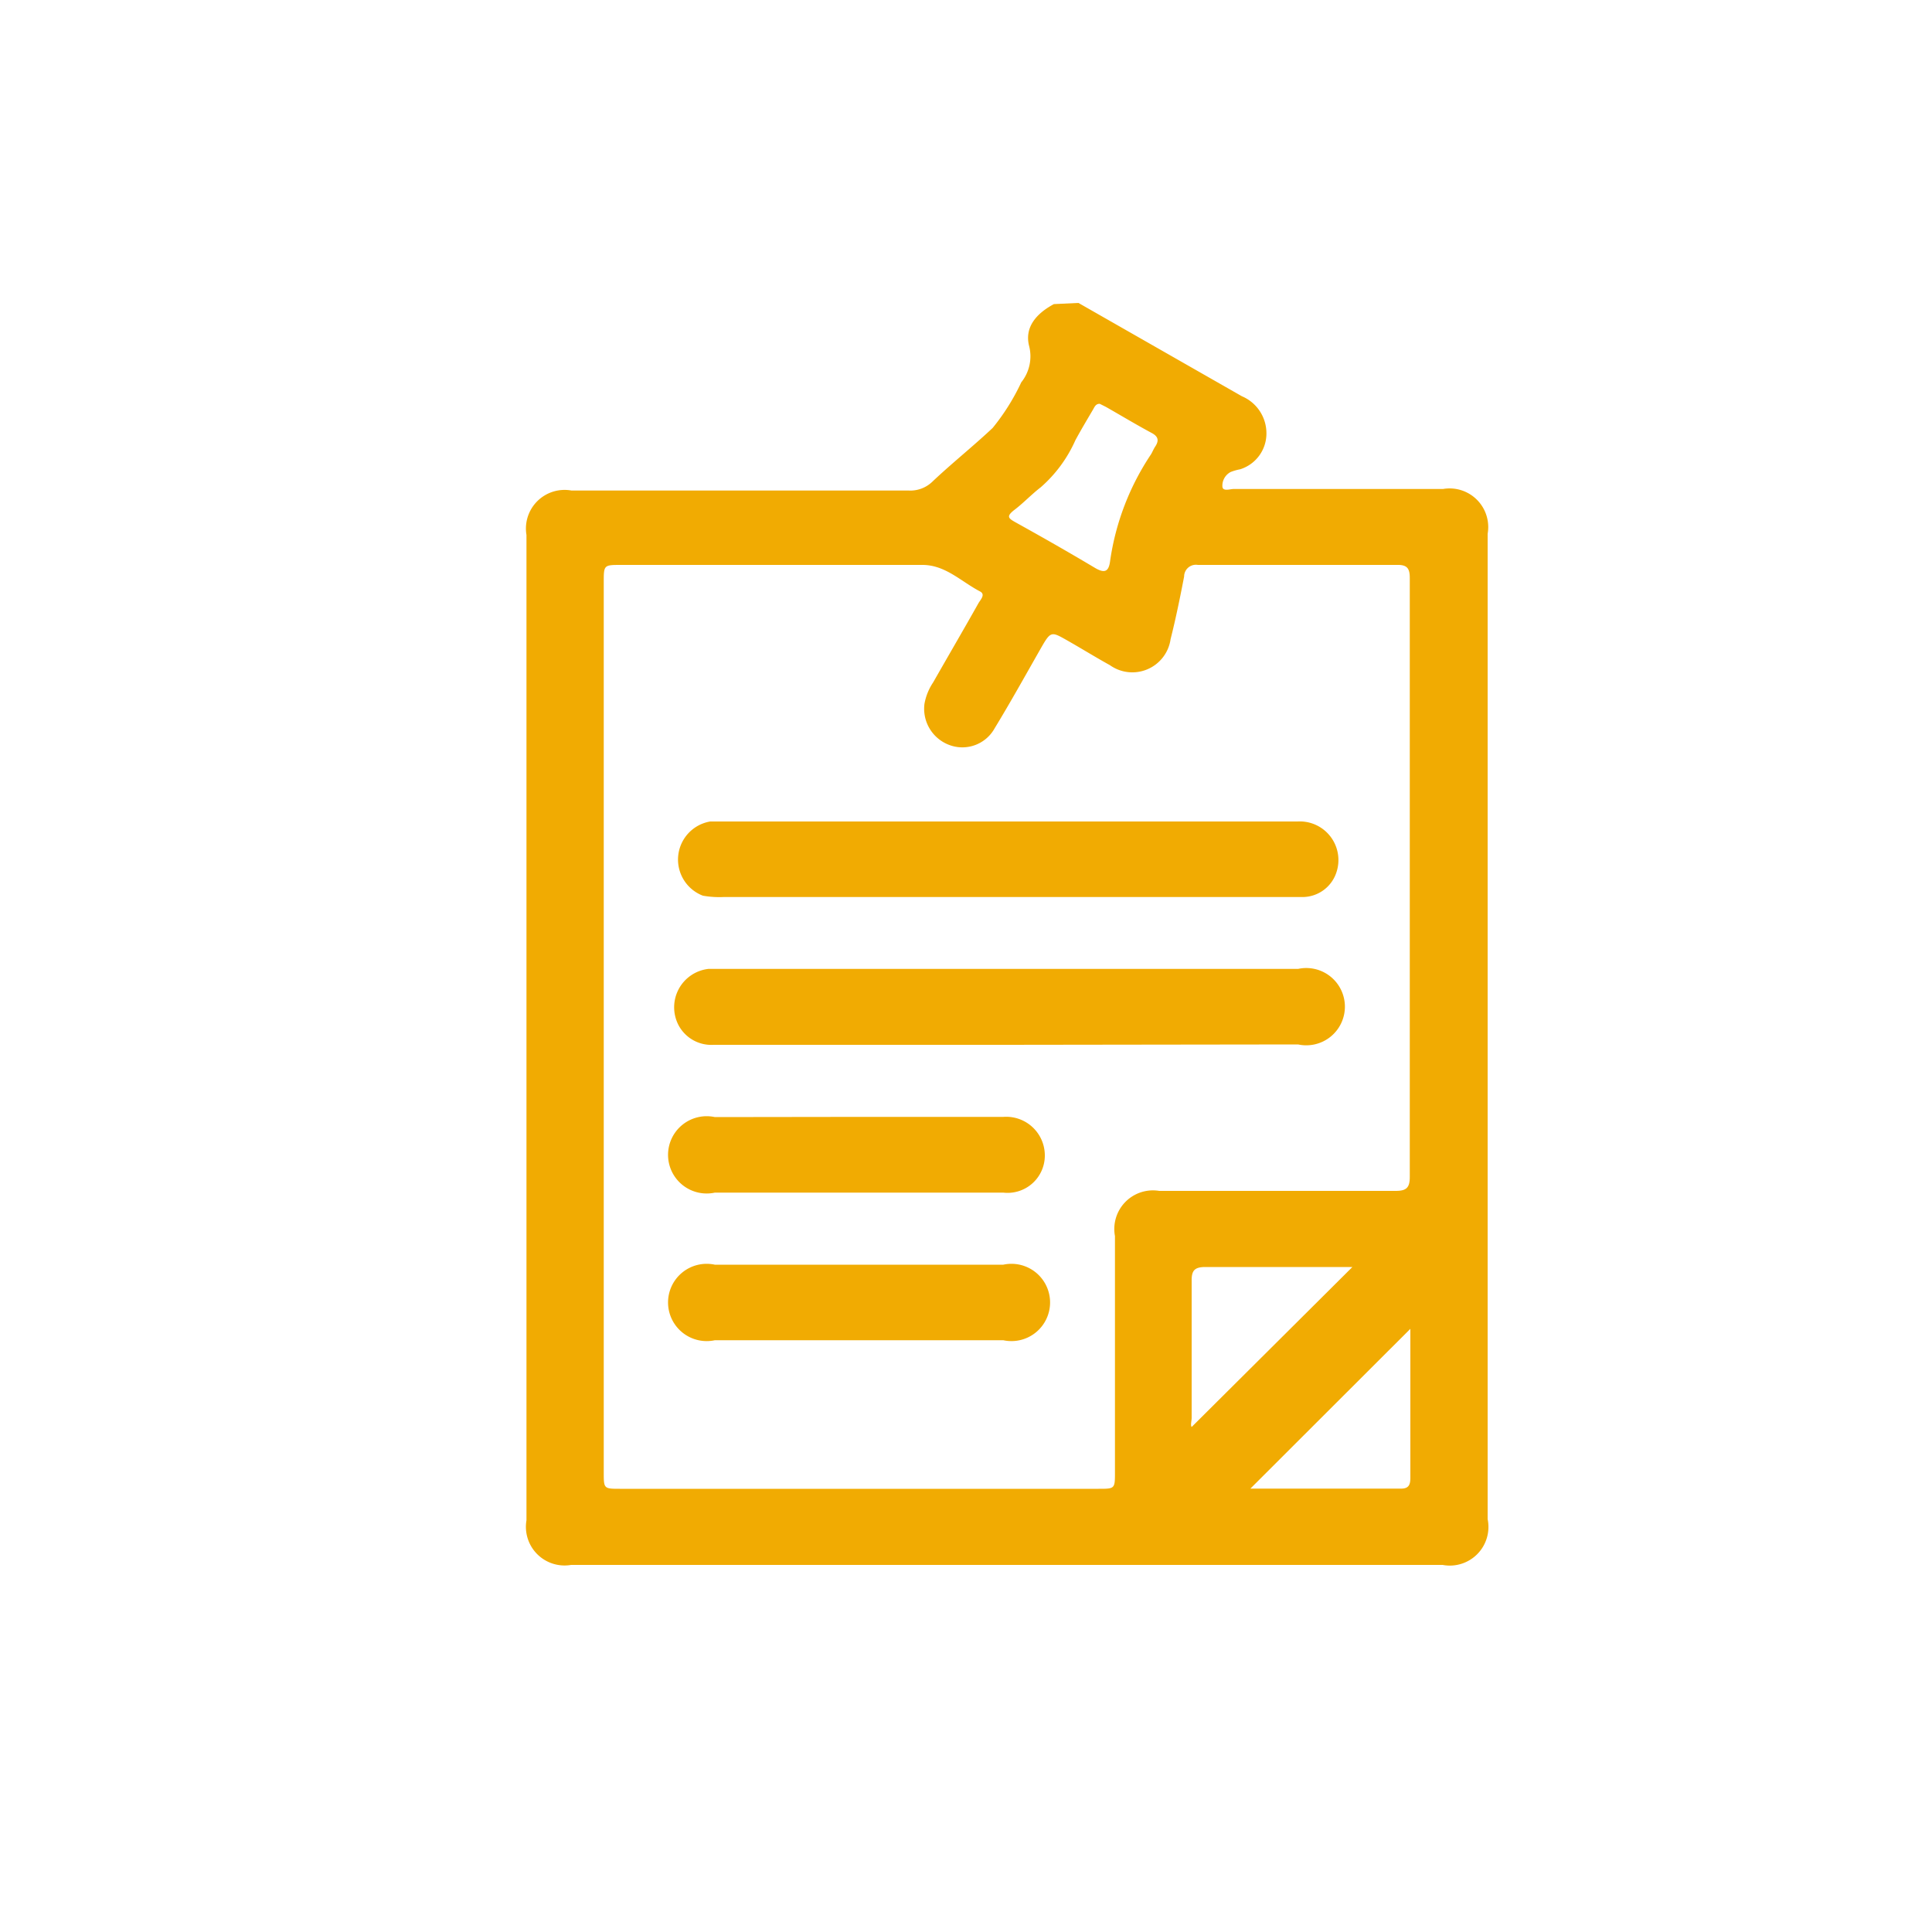 <svg id="Capa_1" data-name="Capa 1" xmlns="http://www.w3.org/2000/svg" viewBox="0 0 100 100"><defs><style>.cls-1{fill:#f1ab02;}</style></defs><path class="cls-1" d="M55.82,15.68l8.46,4.83a2.08,2.08,0,0,1,1.27,1.9,1.94,1.94,0,0,1-1.36,1.88,2.75,2.75,0,0,0-.49.14.8.8,0,0,0-.43.73c0,.3.38.15.59.15H74.69A2,2,0,0,1,77,27.63v51A2,2,0,0,1,74.67,81H29.56a2,2,0,0,1-2.31-2.31v-51a2,2,0,0,1,2.33-2.3c5.82,0,11.63,0,17.45,0a1.64,1.64,0,0,0,1.21-.44c1-.95,2.12-1.84,3.14-2.8a11.29,11.29,0,0,0,1.48-2.36,2.15,2.15,0,0,0,.41-1.87c-.26-1,.4-1.71,1.28-2.18ZM31.25,53.08V76.2c0,.85,0,.86.83.86H56.86c.84,0,.85,0,.85-.84,0-4.08,0-8.16,0-12.24A2,2,0,0,1,60,61.64q6.12,0,12.24,0c.55,0,.73-.16.73-.72q0-15.51,0-31c0-.48-.12-.69-.65-.68H62a.61.61,0,0,0-.71.6c-.21,1.09-.43,2.17-.7,3.24a2,2,0,0,1-3.14,1.35c-.76-.42-1.5-.88-2.26-1.31s-.81-.45-1.29.39c-.8,1.4-1.58,2.81-2.42,4.19a1.91,1.91,0,0,1-2.37.85,2,2,0,0,1-1.26-2.12,2.92,2.92,0,0,1,.45-1.11c.78-1.37,1.57-2.72,2.34-4.09.1-.18.38-.45.1-.61-1-.52-1.8-1.38-3-1.38H32.16c-.91,0-.91,0-.91.9ZM73,68.78l-8.28,8.27h7.81c.43,0,.47-.26.47-.59V68.78Zm-3-3.2c-.14,0-.28,0-.42,0-2.4,0-4.8,0-7.19,0-.58,0-.72.2-.71.74,0,2.35,0,4.7,0,7.06,0,.17-.07.38,0,.48ZM56.92,20.9c-.21,0-.27.17-.34.29-.31.53-.63,1.06-.92,1.6a7,7,0,0,1-1.79,2.43c-.47.36-.88.8-1.35,1.16s-.32.45.07.67c1.37.76,2.74,1.54,4.08,2.34.49.29.72.22.79-.36a13.32,13.32,0,0,1,2.12-5.52c.07-.12.13-.27.21-.39.2-.3.18-.52-.18-.71-.8-.43-1.58-.9-2.37-1.35Z"/><path class="cls-1" d="M52.06,42.52h15.1a2,2,0,0,1,2,2.67,1.85,1.85,0,0,1-1.7,1.24h-30a4.87,4.87,0,0,1-1.08-.07,2,2,0,0,1,.38-3.84c1.1,0,2.21,0,3.31,0Z"/><path class="cls-1" d="M52,54.08H36.93a1.92,1.92,0,0,1-1.8-1,2,2,0,0,1,1.54-2.93H67.19a2,2,0,1,1,0,3.91Z"/><path class="cls-1" d="M44.48,57.81h7.45a2,2,0,0,1,2.15,2,1.93,1.93,0,0,1-2.15,1.92H37a2,2,0,1,1,0-3.91Z"/><path class="cls-1" d="M44.54,65.46h7.39a2,2,0,1,1,0,3.91H37a2,2,0,1,1,0-3.91Z"/></svg>